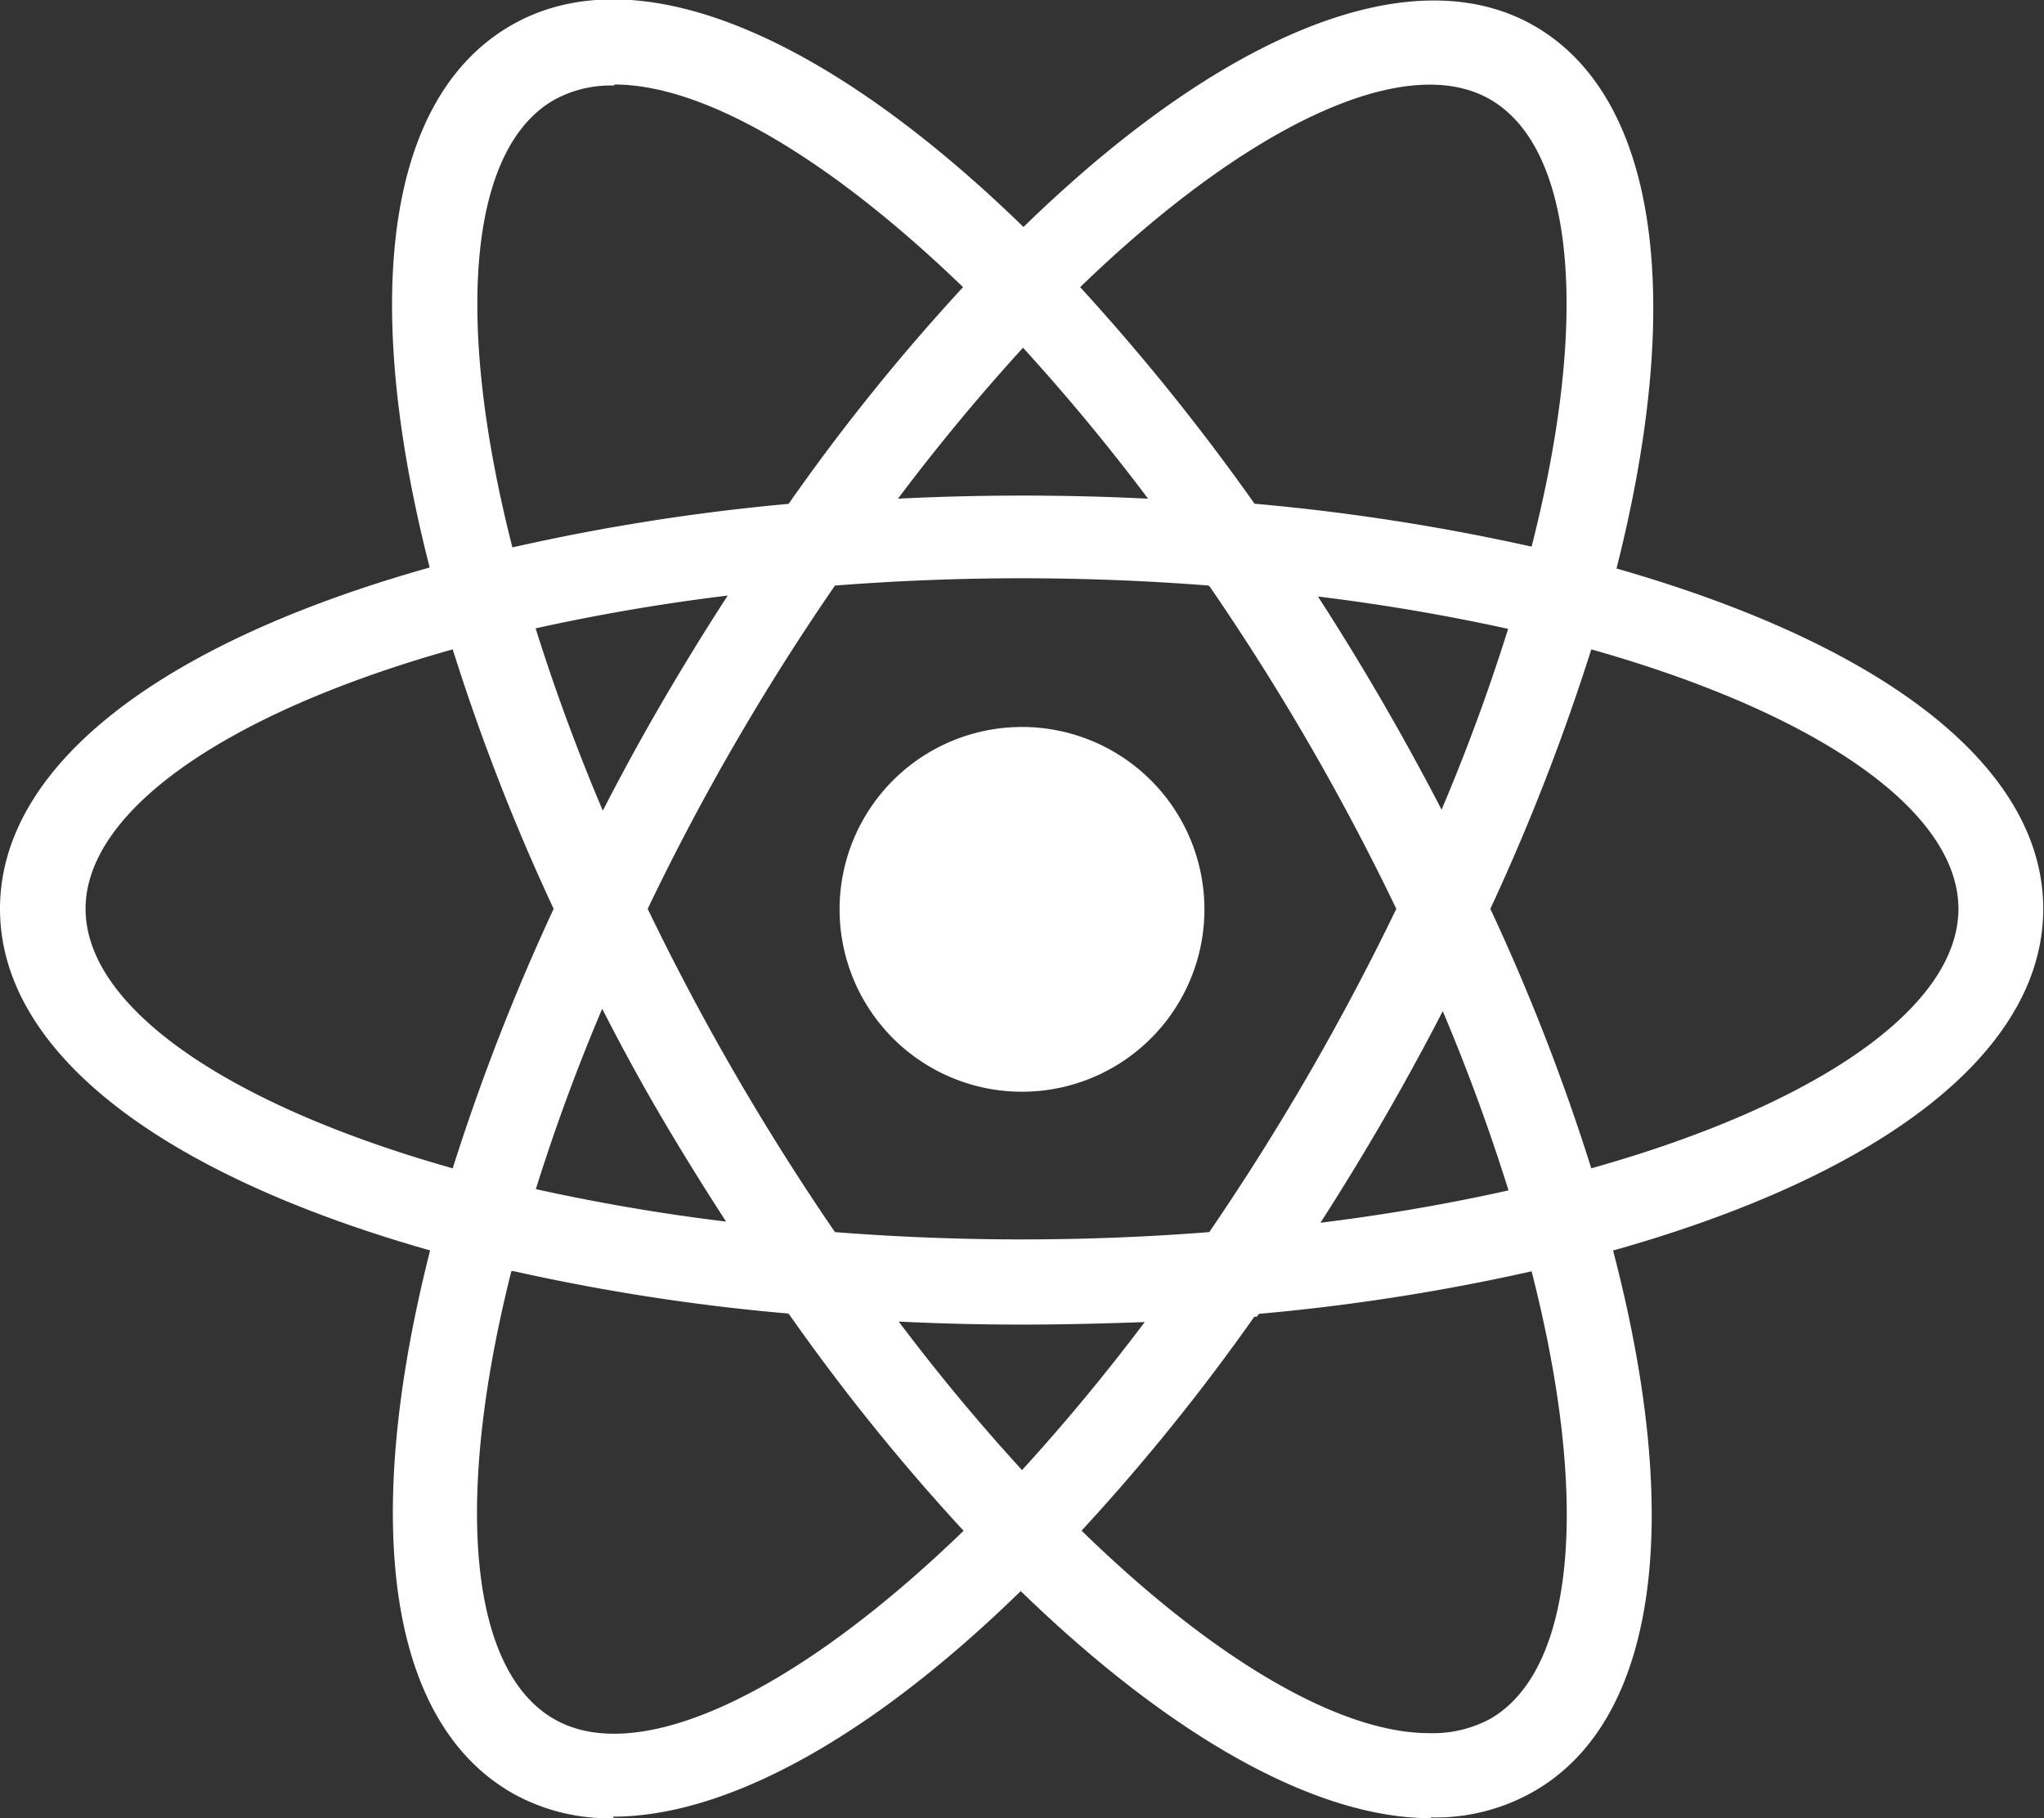 <svg id="Layer_1" data-name="Layer 1" xmlns="http://www.w3.org/2000/svg" viewBox="0 0 79.78 70.98"><rect x="0" y="0" width="79.78" height="70.98" fill="#333333" stroke="none"/><defs><style>.cls-1{fill:#fff;}</style></defs><path class="cls-1" d="M40.11,31.28a7.12,7.12,0,1,0,7.12,7.11A7.12,7.12,0,0,0,40.11,31.28ZM20.19,52.54l-1.57-.39c-11.69-3-18.4-8-18.4-13.77s6.71-10.8,18.4-13.76l1.57-.39.44,1.56a78.42,78.42,0,0,0,4.53,11.89l.34.7-.34.72A76.84,76.84,0,0,0,20.63,51Zm-2.3-24.29C9,30.75,3.56,34.58,3.56,38.38S9,46,17.89,48.51a84.59,84.59,0,0,1,3.94-10.13A82.31,82.31,0,0,1,17.89,28.25ZM60,52.54,59.59,51A77.51,77.51,0,0,0,55.06,39.1l-.34-.72.34-.71a77,77,0,0,0,4.53-11.9L60,24.23l1.57.39c11.69,3,18.4,8,18.4,13.76s-6.71,10.8-18.4,13.77ZM58.39,38.38a82.26,82.26,0,0,1,3.94,10.13c8.89-2.5,14.33-6.32,14.33-10.13s-5.45-7.62-14.33-10.13A84.59,84.59,0,0,1,58.39,38.38ZM17.87,28.24l-.44-1.56C14.14,15.1,15.14,6.79,20.17,3.89s12.84.52,21.13,9l1.13,1.16L41.3,15.24a80.27,80.27,0,0,0-8,9.87l-.45.64-.78.06a78.52,78.52,0,0,0-12.58,2Zm6.31-22a4.55,4.55,0,0,0-2.35.57c-3.3,1.91-3.89,8.53-1.61,17.46A82.58,82.58,0,0,1,31,22.57a80.26,80.26,0,0,1,6.81-8.46c-5.18-5-10.09-7.91-13.6-7.91ZM56.06,73.88h0c-4.74,0-10.83-3.56-17.14-10l-1.13-1.16,1.13-1.15a79.52,79.52,0,0,0,8-9.87l.44-.64.78-.07a76.81,76.81,0,0,0,12.59-2l1.57-.39.45,1.56C66.08,61.66,65.08,70,60.06,72.85a7.73,7.73,0,0,1-4,1ZM42.43,62.65C47.61,67.7,52.52,70.56,56,70.56h0A4.74,4.74,0,0,0,58.39,70c3.3-1.91,3.9-8.53,1.61-17.47a81.42,81.42,0,0,1-10.75,1.67,81.4,81.4,0,0,1-6.82,8.46ZM62.35,28.24l-1.57-.4a80.16,80.16,0,0,0-12.59-2l-.78-.06L47,25.11a80.27,80.27,0,0,0-8-9.87l-1.13-1.15,1.13-1.16c8.29-8.52,16.2-11.88,21.14-9s6,11.21,2.74,22.79Zm-13.1-5.67A83.93,83.93,0,0,1,60,24.24c2.28-8.93,1.68-15.56-1.62-17.46s-9.46,1-16,7.33a86.3,86.3,0,0,1,6.81,8.46ZM24.18,73.88a7.68,7.68,0,0,1-4-1c-5-2.9-6-11.2-2.74-22.78l.44-1.56,1.57.39a77.65,77.65,0,0,0,12.58,2l.78.08.44.63a78.79,78.79,0,0,0,8,9.87l1.13,1.16-1.13,1.15c-6.3,6.5-12.39,10-17.11,10Zm-4-21.36C17.93,61.46,18.53,68.08,21.83,70s9.45-1,16-7.34A81.51,81.51,0,0,1,31,54.18a81.14,81.14,0,0,1-10.75-1.66Zm19.89,2.09c-2.74,0-5.54-.12-8.36-.35L31,54.2l-.46-.65c-1.58-2.29-3.09-4.64-4.48-7s-2.68-4.88-3.88-7.4l-.33-.72.33-.71c1.2-2.52,2.48-5,3.88-7.4s2.89-4.75,4.48-7l.46-.65.78-.07a99.31,99.31,0,0,1,16.72,0l.78.07.46.65a100.3,100.3,0,0,1,8.36,14.45l.33.71-.33.72a99.91,99.91,0,0,1-8.36,14.45l-.46.65-.78.06C45.67,54.49,42.85,54.61,40.11,54.61ZM32.81,51a93.76,93.76,0,0,0,14.61,0,97.6,97.6,0,0,0,7.3-12.62,94.31,94.31,0,0,0-7.31-12.62,93.63,93.63,0,0,0-14.6,0A93.24,93.24,0,0,0,25.5,38.38,96.52,96.52,0,0,0,32.81,51Z" transform="translate(-0.22 -2.9)"/></svg>
